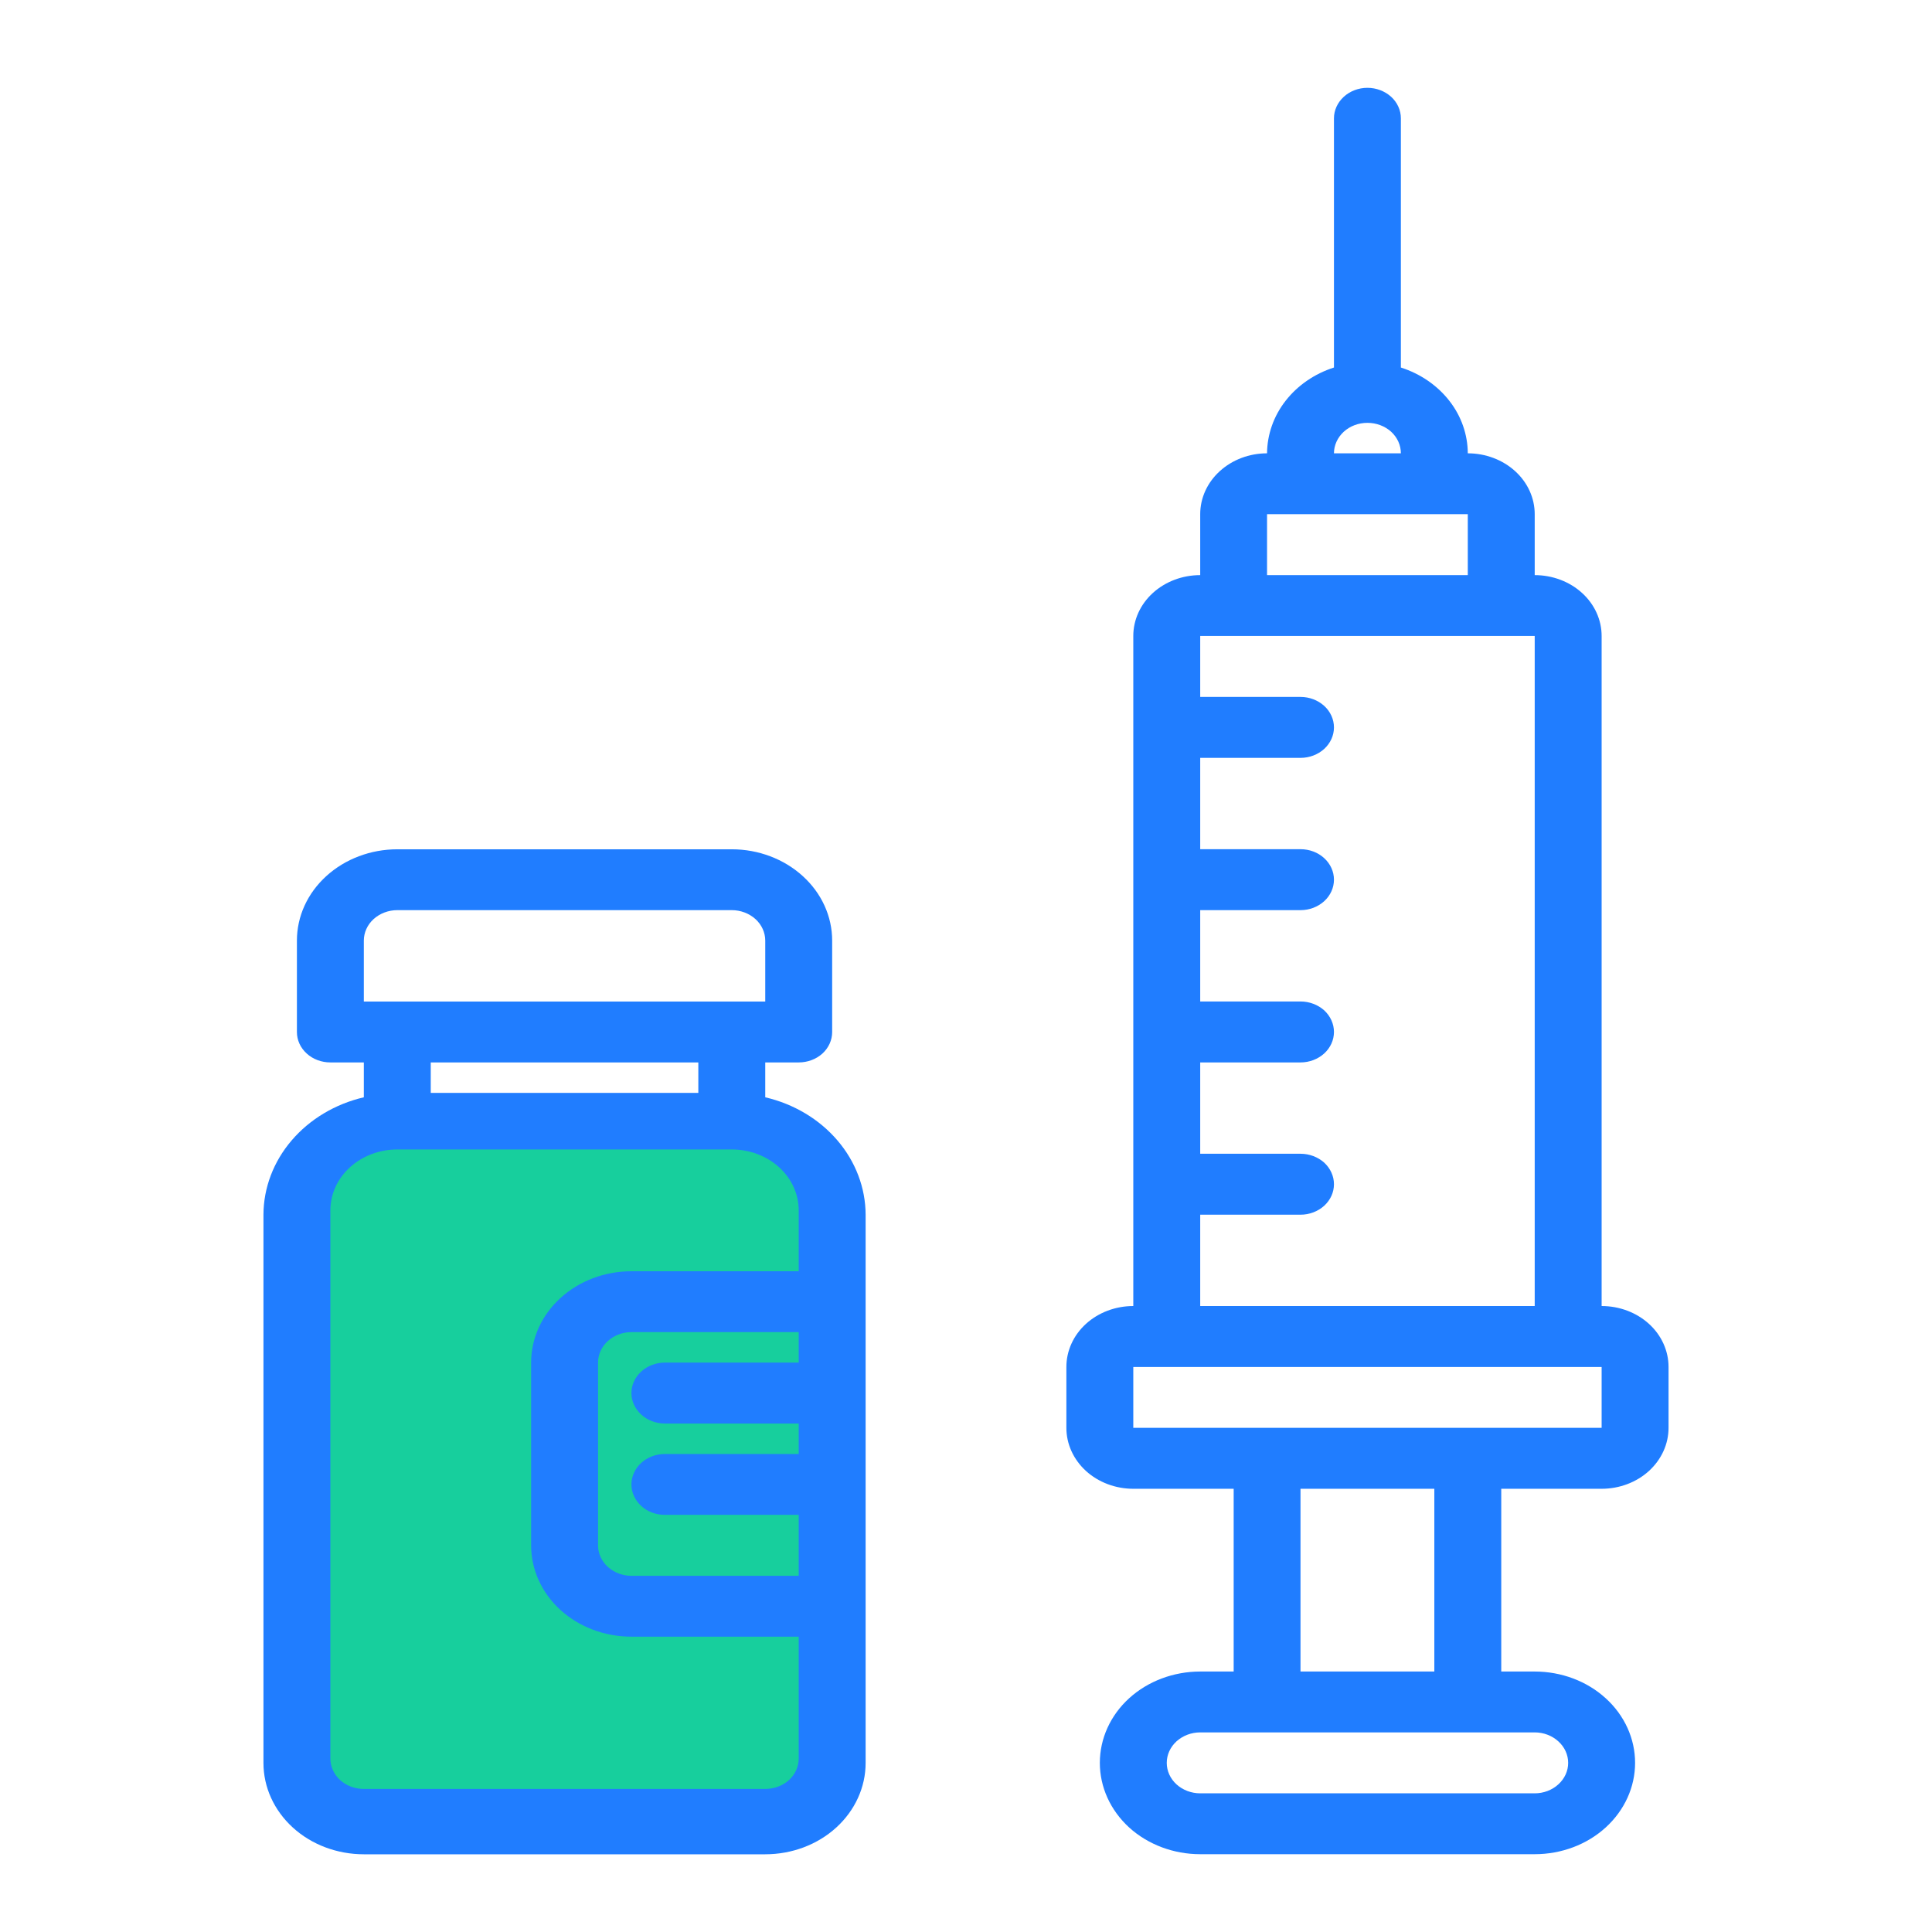 <svg width="22" height="22" viewBox="0 0 22 22" fill="none" xmlns="http://www.w3.org/2000/svg">
<path d="M18.238 14.872V7.242C18.238 7.058 18.158 6.882 18.015 6.752C17.872 6.622 17.678 6.549 17.476 6.549V5.855C17.476 5.671 17.396 5.495 17.253 5.365C17.11 5.235 16.916 5.162 16.714 5.162C16.713 4.947 16.64 4.738 16.503 4.563C16.367 4.389 16.174 4.256 15.952 4.185V1.347C15.952 1.255 15.912 1.167 15.841 1.102C15.769 1.037 15.672 1 15.571 1C15.47 1 15.373 1.037 15.302 1.102C15.231 1.167 15.19 1.255 15.19 1.347V4.185C14.968 4.256 14.776 4.389 14.64 4.563C14.503 4.738 14.43 4.947 14.428 5.162C14.226 5.162 14.033 5.235 13.89 5.365C13.747 5.495 13.667 5.671 13.667 5.855V6.549C13.465 6.549 13.271 6.622 13.128 6.752C12.985 6.882 12.905 7.058 12.905 7.242V14.872C12.703 14.872 12.509 14.945 12.366 15.075C12.223 15.205 12.143 15.382 12.143 15.566V16.259C12.143 16.443 12.223 16.619 12.366 16.75C12.509 16.88 12.703 16.953 12.905 16.953H14.048V19.034H13.667C13.364 19.034 13.073 19.143 12.858 19.338C12.644 19.533 12.524 19.798 12.524 20.074C12.524 20.35 12.644 20.614 12.858 20.81C13.073 21.005 13.364 21.114 13.667 21.114H17.476C17.779 21.114 18.07 21.005 18.284 20.81C18.499 20.614 18.619 20.35 18.619 20.074C18.619 19.798 18.499 19.533 18.284 19.338C18.07 19.143 17.779 19.034 17.476 19.034H17.095V16.953H18.238C18.44 16.953 18.634 16.88 18.777 16.75C18.92 16.619 19 16.443 19 16.259V15.566C19 15.382 18.92 15.205 18.777 15.075C18.634 14.945 18.44 14.872 18.238 14.872ZM15.571 4.815C15.672 4.815 15.769 4.851 15.841 4.916C15.912 4.981 15.952 5.07 15.952 5.162H15.19C15.19 5.07 15.231 4.981 15.302 4.916C15.373 4.851 15.47 4.815 15.571 4.815ZM14.428 5.855H16.714V6.549H14.428V5.855ZM13.667 13.832H14.809C14.911 13.832 15.007 13.795 15.079 13.73C15.15 13.665 15.19 13.577 15.19 13.485C15.19 13.393 15.15 13.305 15.079 13.239C15.007 13.175 14.911 13.138 14.809 13.138H13.667V12.098H14.809C14.911 12.098 15.007 12.061 15.079 11.996C15.15 11.931 15.19 11.843 15.19 11.751C15.19 11.659 15.15 11.571 15.079 11.505C15.007 11.441 14.911 11.404 14.809 11.404H13.667V10.364H14.809C14.911 10.364 15.007 10.327 15.079 10.262C15.15 10.197 15.19 10.109 15.19 10.017C15.19 9.925 15.15 9.837 15.079 9.772C15.007 9.706 14.911 9.67 14.809 9.67H13.667V8.63H14.809C14.911 8.63 15.007 8.593 15.079 8.528C15.15 8.463 15.19 8.375 15.19 8.283C15.19 8.191 15.15 8.103 15.079 8.038C15.007 7.973 14.911 7.936 14.809 7.936H13.667V7.242H17.476V14.872H13.667V13.832ZM17.857 20.074C17.857 20.166 17.817 20.254 17.745 20.319C17.674 20.384 17.577 20.421 17.476 20.421H13.667C13.566 20.421 13.469 20.384 13.397 20.319C13.326 20.254 13.286 20.166 13.286 20.074C13.286 19.982 13.326 19.894 13.397 19.829C13.469 19.764 13.566 19.727 13.667 19.727H17.476C17.577 19.727 17.674 19.764 17.745 19.829C17.817 19.894 17.857 19.982 17.857 20.074ZM16.333 19.034H14.809V16.953H16.333V19.034ZM16.714 16.259H12.905V15.566H18.238V16.259H16.714Z" fill="#207DFF"/>
<path d="M8.714 12.495V12.098H9.095C9.196 12.098 9.293 12.062 9.365 11.997C9.436 11.932 9.476 11.844 9.476 11.752V10.711C9.476 10.435 9.356 10.171 9.141 9.976C8.927 9.781 8.636 9.671 8.333 9.671H4.524C4.221 9.671 3.93 9.781 3.716 9.976C3.501 10.171 3.381 10.435 3.381 10.711V11.752C3.381 11.844 3.421 11.932 3.493 11.997C3.564 12.062 3.661 12.098 3.762 12.098H4.143V12.495C3.817 12.571 3.528 12.744 3.321 12.986C3.114 13.228 3.001 13.526 3 13.832V20.075C3 20.351 3.12 20.615 3.335 20.811C3.549 21.006 3.84 21.115 4.143 21.115H8.714C9.017 21.115 9.308 21.006 9.522 20.811C9.737 20.615 9.857 20.351 9.857 20.075V13.832C9.856 13.526 9.743 13.228 9.536 12.986C9.329 12.744 9.04 12.571 8.714 12.495ZM4.143 10.711C4.143 10.619 4.183 10.531 4.254 10.466C4.326 10.401 4.423 10.364 4.524 10.364H8.333C8.434 10.364 8.531 10.401 8.603 10.466C8.674 10.531 8.714 10.619 8.714 10.711V11.405H4.143V10.711ZM7.952 12.098V12.445H4.905V12.098H7.952Z" fill="#207DFF"/>
<path d="M7.571 15.516H9.095V15.169H7.19C7.089 15.169 6.993 15.206 6.921 15.271C6.85 15.336 6.81 15.424 6.81 15.516V17.597C6.81 17.689 6.85 17.777 6.921 17.842C6.993 17.907 7.089 17.944 7.19 17.944H9.095V17.25H7.571C7.47 17.25 7.373 17.214 7.302 17.149C7.231 17.084 7.19 16.995 7.19 16.904C7.19 16.811 7.231 16.723 7.302 16.658C7.373 16.593 7.47 16.557 7.571 16.557H9.095V16.21H7.571C7.47 16.21 7.373 16.173 7.302 16.108C7.231 16.043 7.19 15.955 7.19 15.863C7.19 15.771 7.231 15.683 7.302 15.618C7.373 15.553 7.47 15.516 7.571 15.516Z" fill="#17CF9D"/>
<path d="M4.143 20.371H8.714C8.815 20.371 8.912 20.335 8.984 20.27C9.055 20.205 9.095 20.117 9.095 20.025V18.637H7.19C6.887 18.637 6.597 18.528 6.382 18.333C6.168 18.138 6.048 17.873 6.048 17.597V15.516C6.048 15.24 6.168 14.976 6.382 14.781C6.597 14.585 6.887 14.476 7.19 14.476H9.095V13.782C9.095 13.598 9.015 13.422 8.872 13.292C8.729 13.162 8.535 13.089 8.333 13.089H4.524C4.322 13.089 4.128 13.162 3.985 13.292C3.842 13.422 3.762 13.598 3.762 13.782V20.025C3.762 20.117 3.802 20.205 3.873 20.27C3.945 20.335 4.042 20.371 4.143 20.371Z" fill="#17CF9D"/>
</svg>
